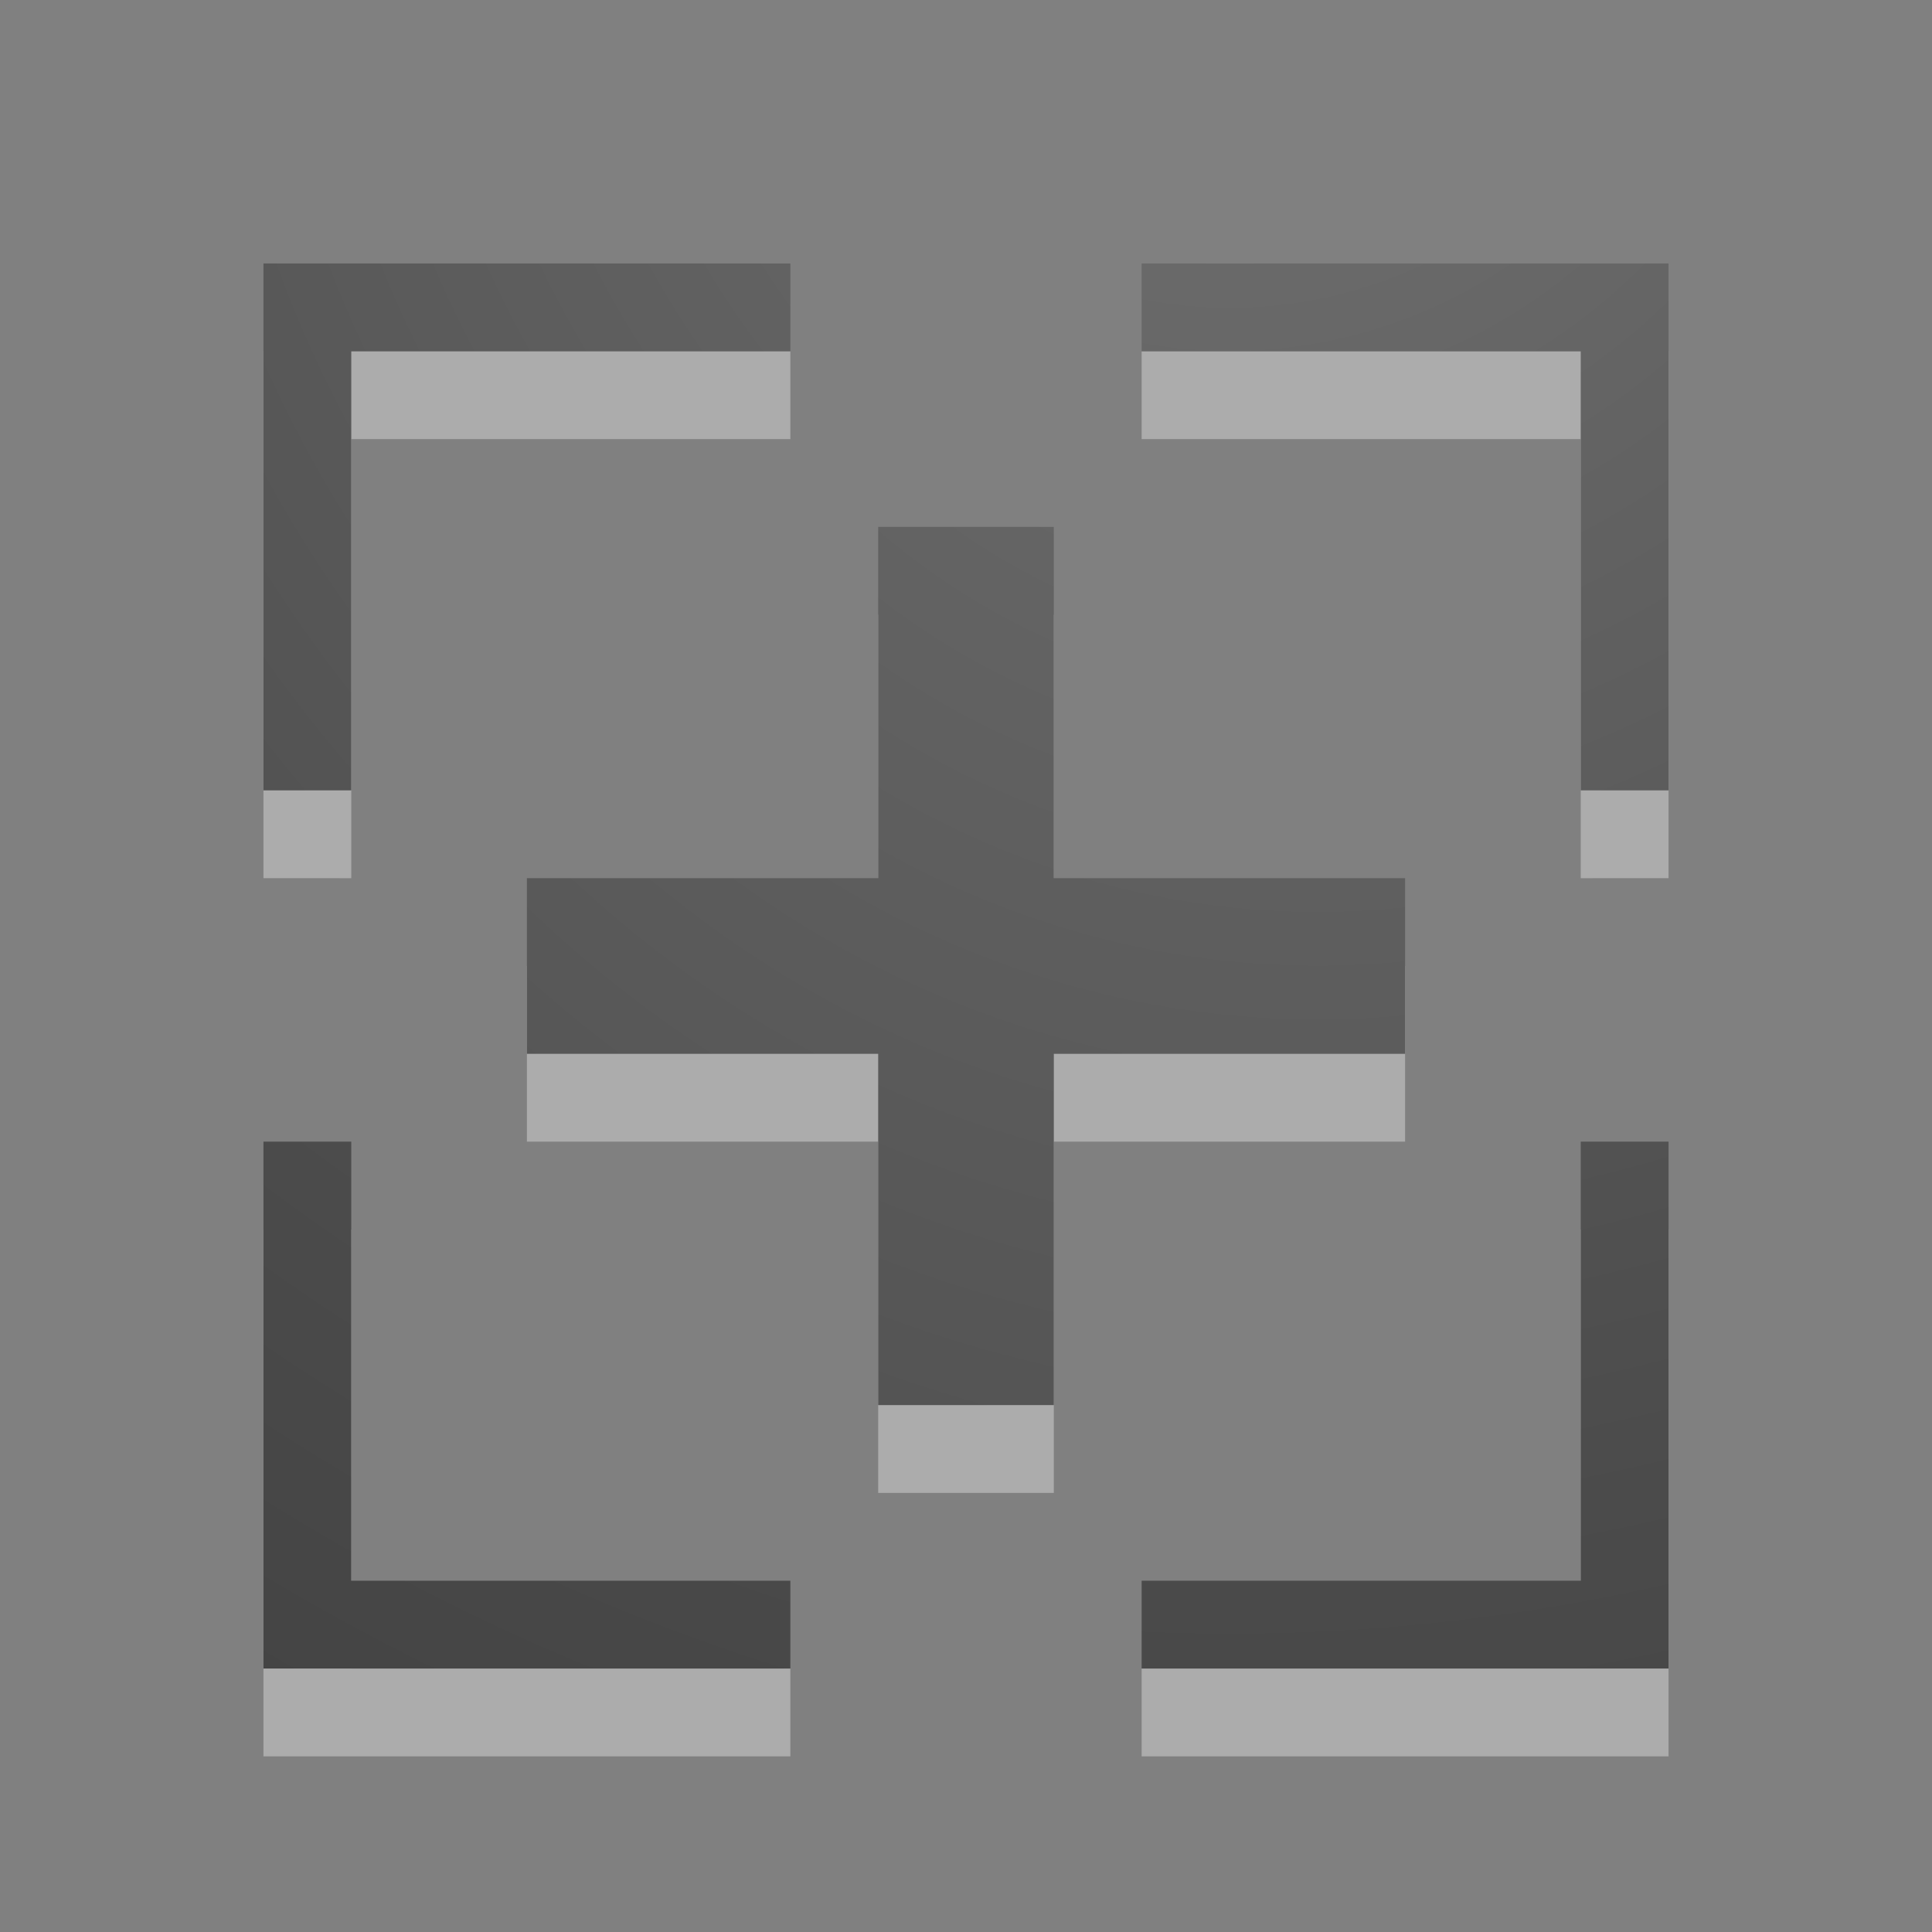 <?xml version="1.0" encoding="UTF-8" standalone="no"?>
<!-- Created with Inkscape (http://www.inkscape.org/) -->

<svg
   xmlns:dc="http://purl.org/dc/elements/1.1/"
   xmlns:cc="http://creativecommons.org/ns#"
   xmlns:rdf="http://www.w3.org/1999/02/22-rdf-syntax-ns#"
   xmlns:svg="http://www.w3.org/2000/svg"
   xmlns="http://www.w3.org/2000/svg"
   xmlns:xlink="http://www.w3.org/1999/xlink"
   xmlns:sodipodi="http://sodipodi.sourceforge.net/DTD/sodipodi-0.dtd"
   xmlns:inkscape="http://www.inkscape.org/namespaces/inkscape"
   width="22"
   height="22"
   id="svg2"
   version="1.1"
   inkscape:version="0.48.4 r9939"
   sodipodi:docname="zoom_in.svg">
  <rect width="100%" height="100%" fill="#808080" stroke="none"/>
  <defs
     id="defs4">
    <linearGradient
       id="linearGradient2867-449-88-871-390-598-476-591-434-148-57-177-641-289-620-227-114-444-680-744-4-1-5-5">
      <stop
         offset="0"
         style="stop-color:#737373;stop-opacity:1"
         id="stop5430-5-0-9-9" />
      <stop
         offset="0.262"
         style="stop-color:#636363;stop-opacity:1"
         id="stop5432-2-0-0-4" />
      <stop
         offset="0.705"
         style="stop-color:#4b4b4b;stop-opacity:1"
         id="stop5434-9-6-8-4" />
      <stop
         offset="1"
         style="stop-color:#3f3f3f;stop-opacity:1"
         id="stop5436-2-7-0-2" />
    </linearGradient>
    <radialGradient
       gradientTransform="matrix(0,1.5,1.524,0,40.678,-15.063)"
       gradientUnits="userSpaceOnUse"
       xlink:href="#linearGradient2867-449-88-871-390-598-476-591-434-148-57-177-641-289-620-227-114-444-680-744-4-1-5-5"
       id="radialGradient3896-0-8"
       fy="-19.005"
       fx="16.202"
       r="20"
       cy="-19.005"
       cx="16.202" />
    <radialGradient
       inkscape:collect="always"
       xlink:href="#linearGradient2867-449-88-871-390-598-476-591-434-148-57-177-641-289-620-227-114-444-680-744-4-1-5-5"
       id="radialGradient3789"
       cx="15"
       cy="-1"
       fx="15"
       fy="-1"
       r="5"
       gradientUnits="userSpaceOnUse"
       gradientTransform="matrix(-6,-7.272727e-7,8e-7,-6.6,105,-7.6)" />
    <radialGradient
       inkscape:collect="always"
       xlink:href="#linearGradient2867-449-88-871-390-598-476-591-434-148-57-177-641-289-620-227-114-444-680-744-4-1-5-5"
       id="radialGradient3817"
       cx="15"
       cy="1027.362"
       fx="15"
       fy="1027.362"
       r="9"
       gradientUnits="userSpaceOnUse"
       gradientTransform="matrix(-3.333,-1.6498334e-6,1.6498364e-6,-3.333,64.998,4451.909)" />
    <radialGradient
       inkscape:collect="always"
       xlink:href="#linearGradient2867-449-88-871-390-598-476-591-434-148-57-177-641-289-620-227-114-444-680-744-4-1-5-5"
       id="radialGradient3827"
       gradientUnits="userSpaceOnUse"
       gradientTransform="matrix(-3.333,-1.6498334e-6,1.6498364e-6,-3.333,63.998,4452.909)"
       cx="15"
       cy="1027.362"
       fx="15"
       fy="1027.362"
       r="9" />
    <radialGradient
       inkscape:collect="always"
       xlink:href="#linearGradient2867-449-88-871-390-598-476-591-434-148-57-177-641-289-620-227-114-444-680-744-4-1-5-5"
       id="radialGradient3829"
       gradientUnits="userSpaceOnUse"
       gradientTransform="matrix(-3.333,-1.6498334e-6,1.6498364e-6,-3.333,65.998,4452.909)"
       cx="15"
       cy="1027.362"
       fx="15"
       fy="1027.362"
       r="9" />
    <radialGradient
       inkscape:collect="always"
       xlink:href="#linearGradient2867-449-88-871-390-598-476-591-434-148-57-177-641-289-620-227-114-444-680-744-4-1-5-5"
       id="radialGradient3831"
       gradientUnits="userSpaceOnUse"
       gradientTransform="matrix(-3.333,-1.6498334e-6,1.6498364e-6,-3.333,65.998,4450.909)"
       cx="15"
       cy="1027.362"
       fx="15"
       fy="1027.362"
       r="9" />
    <radialGradient
       inkscape:collect="always"
       xlink:href="#linearGradient2867-449-88-871-390-598-476-591-434-148-57-177-641-289-620-227-114-444-680-744-4-1-5-5"
       id="radialGradient3833"
       gradientUnits="userSpaceOnUse"
       gradientTransform="matrix(-3.333,-1.6498334e-6,1.6498364e-6,-3.333,63.998,4450.909)"
       cx="15"
       cy="1027.362"
       fx="15"
       fy="1027.362"
       r="9" />
    <radialGradient
       r="20"
       fy="-10.471"
       fx="23.385"
       cy="-10.471"
       cx="23.385"
       gradientTransform="matrix(-1.5,0,0,-1.524,48.078,-14.96)"
       gradientUnits="userSpaceOnUse"
       id="radialGradient3031"
       xlink:href="#linearGradient2867-449-88-871-390-598-476-591-434-148-57-177-641-289-620-227-114-444-680-744-4-1-9"
       inkscape:collect="always" />
    <linearGradient
       id="linearGradient2867-449-88-871-390-598-476-591-434-148-57-177-641-289-620-227-114-444-680-744-4-1-9">
      <stop
         offset="0"
         style="stop-color:#737373;stop-opacity:1"
         id="stop5430-5-0-3" />
      <stop
         offset="0.262"
         style="stop-color:#636363;stop-opacity:1"
         id="stop5432-2-0-5" />
      <stop
         offset="0.705"
         style="stop-color:#4b4b4b;stop-opacity:1"
         id="stop5434-9-6-0" />
      <stop
         offset="1"
         style="stop-color:#3f3f3f;stop-opacity:1"
         id="stop5436-2-7-9" />
    </linearGradient>
    <radialGradient
       r="20"
       fy="-19.005"
       fx="16.202"
       cy="-19.005"
       cx="16.202"
       gradientTransform="matrix(0,1.5,-1.524,0,0.04,-24.078)"
       gradientUnits="userSpaceOnUse"
       id="radialGradient3046"
       xlink:href="#linearGradient2867-449-88-871-390-598-476-591-434-148-57-177-641-289-620-227-114-444-680-744-4-1-9"
       inkscape:collect="always" />
    <linearGradient
       id="linearGradient2867-449-88-871-390-598-476-591-434-148-57-177-641-289-620-227-114-444-680-744-4-1-5">
      <stop
         offset="0"
         style="stop-color:#737373;stop-opacity:1"
         id="stop5430-5-0-9" />
      <stop
         offset="0.262"
         style="stop-color:#636363;stop-opacity:1"
         id="stop5432-2-0-0" />
      <stop
         offset="0.705"
         style="stop-color:#4b4b4b;stop-opacity:1"
         id="stop5434-9-6-8" />
      <stop
         offset="1"
         style="stop-color:#3f3f3f;stop-opacity:1"
         id="stop5436-2-7-0" />
    </linearGradient>
    <radialGradient
       gradientTransform="matrix(-1.458,0,0,-1.524,45.582,-58.323)"
       gradientUnits="userSpaceOnUse"
       xlink:href="#linearGradient2867-449-88-871-390-598-476-591-434-148-57-177-641-289-620-227-114-444-680-744-4-1-5"
       id="radialGradient3896-0"
       fy="-40.142"
       fx="22.652"
       r="20"
       cy="-40.142"
       cx="22.652" />
    <radialGradient
       gradientTransform="matrix(0,1.5,-1.524,0,-17.132,-23.078)"
       gradientUnits="userSpaceOnUse"
       xlink:href="#linearGradient2867-449-88-871-390-598-476-591-434-148-57-177-641-289-620-227-114-444-680-744-4-1"
       id="radialGradient3896"
       fy="-19.005"
       fx="16.202"
       r="20"
       cy="-19.005"
       cx="16.202" />
    <radialGradient
       gradientTransform="matrix(0,1.5,-1.524,0,-16.96,-23.078)"
       gradientUnits="userSpaceOnUse"
       xlink:href="#linearGradient2867-449-88-871-390-598-476-591-434-148-57-177-641-289-620-227-114-444-680-744-4-1"
       id="radialGradient3769"
       fy="-19.005"
       fx="16.202"
       r="20"
       cy="-19.005"
       cx="16.202" />
    <linearGradient
       id="linearGradient2867-449-88-871-390-598-476-591-434-148-57-177-641-289-620-227-114-444-680-744-4-1">
      <stop
         offset="0"
         style="stop-color:#737373;stop-opacity:1"
         id="stop5430-5-0" />
      <stop
         offset="0.262"
         style="stop-color:#636363;stop-opacity:1"
         id="stop5432-2-0" />
      <stop
         offset="0.705"
         style="stop-color:#4b4b4b;stop-opacity:1"
         id="stop5434-9-6" />
      <stop
         offset="1"
         style="stop-color:#3f3f3f;stop-opacity:1"
         id="stop5436-2-7" />
    </linearGradient>
    <radialGradient
       inkscape:collect="always"
       xlink:href="#linearGradient2867-449-88-871-390-598-476-591-434-148-57-177-641-289-620-227-114-444-680-744-4-1-5-5"
       id="radialGradient3913"
       gradientUnits="userSpaceOnUse"
       gradientTransform="matrix(0,1.5,1.524,0,14.258,1002.201)"
       cx="16.202"
       cy="-19.005"
       fx="16.202"
       fy="-19.005"
       r="20" />
  </defs>
  <sodipodi:namedview
     id="base"
     pagecolor="#ffffff"
     bordercolor="#666666"
     borderopacity="1.0"
     inkscape:pageopacity="0.0"
     inkscape:pageshadow="2"
     inkscape:zoom="10.365543"
     inkscape:cx="34.926601"
     inkscape:cy="11"
     inkscape:document-units="px"
     inkscape:current-layer="layer1"
     showgrid="true"
     inkscape:window-width="1216"
     inkscape:window-height="884"
     inkscape:window-x="98"
     inkscape:window-y="22"
     inkscape:window-maximized="0">
    <inkscape:grid
       type="xygrid"
       id="grid2985"
       empspacing="5"
       visible="true"
       enabled="true"
       snapvisiblegridlinesonly="true" />
  </sodipodi:namedview>
  <g
     inkscape:label="Layer 1"
     inkscape:groupmode="layer"
     id="layer1"
     transform="translate(0,-1030.362)">
    <path
       sodipodi:nodetypes="ccccccc"
       inkscape:connector-curvature="0"
       id="path3900"
       d="m 3,1040.362 0,-6 6,0 0,1 -5,0 0,5 z"
       style="fill:#ffffff;fill-opacity:1;stroke:none;opacity:0.35" />
    <path
       sodipodi:nodetypes="ccccccc"
       inkscape:connector-curvature="0"
       id="path3902"
       d="m 19,1040.362 0,-6 -6,0 0,1 5,0 0,5 z"
       style="fill:#ffffff;fill-opacity:1;stroke:none;opacity:0.35" />
    <path
       sodipodi:nodetypes="ccccccc"
       inkscape:connector-curvature="0"
       id="path3904"
       d="m 19,1044.362 0,6 -6,0 0,-1 5,0 0,-5 z"
       style="fill:#ffffff;fill-opacity:1;stroke:none;opacity:0.35" />
    <path
       sodipodi:nodetypes="ccccccc"
       inkscape:connector-curvature="0"
       id="path3906"
       d="m 3,1044.362 0,6 6,0 0,-1 -5,0 0,-5 z"
       style="fill:#ffffff;fill-opacity:1;stroke:none;opacity:0.35" />
    <path
       sodipodi:nodetypes="ccccccccccccc"
       inkscape:connector-curvature="0"
       id="path3908"
       d="m 6,1041.362 4,0 0,-4 2,0 0,4 4,0 0,2 -4,0 0,4 -2,0 0,-4 -4,0 z"
       style="fill:#ffffff;fill-opacity:1;stroke:none;opacity:0.35" />
    <path
       style="fill:url(#radialGradient3829);fill-opacity:1;stroke:none"
       d="m 3,1039.362 0,-6 6,0 0,1 -5,0 0,5 z"
       id="path3825"
       inkscape:connector-curvature="0"
       sodipodi:nodetypes="ccccccc" />
    <path
       style="fill:url(#radialGradient3827);fill-opacity:1;stroke:none"
       d="m 19,1039.362 0,-6 -6,0 0,1 5,0 0,5 z"
       id="path3823"
       inkscape:connector-curvature="0"
       sodipodi:nodetypes="ccccccc" />
    <path
       style="fill:url(#radialGradient3833);fill-opacity:1;stroke:none;opacity:1"
       d="m 19,1043.362 0,6 -6,0 0,-1 5,0 0,-5 z"
       id="path3821"
       inkscape:connector-curvature="0"
       sodipodi:nodetypes="ccccccc" />
    <path
       style="fill:url(#radialGradient3831);fill-opacity:1;stroke:none"
       d="m 3,1043.362 0,6 6,0 0,-1 -5,0 0,-5 z"
       id="path3761"
       inkscape:connector-curvature="0"
       sodipodi:nodetypes="ccccccc" />
    <path
       style="fill:url(#radialGradient3789);fill-opacity:1;stroke:none"
       d="m 6,10 4,0 0,-4 2,0 0,4 4,0 0,2 -4,0 0,4 -2,0 0,-4 -4,0 z"
       id="path3763"
       inkscape:connector-curvature="0"
       transform="translate(0,1030.362)"
       sodipodi:nodetypes="ccccccccccccc" />
    <path
       d="m -14.42,1030.264 -8.844,8.844 1.688,1.719 1.156,-1.156 0,6.594 5,0 0,-4 c 0,-0.554 0.446,-1 1,-1 0.554,0 1,0.446 1,1 l 0,4 5,0 0,-6.594 1.156,1.156 1.688,-1.719 -8.844,-8.844 z m 4,1 0,1.531 2,2.094 0,-3.625 -2,0 z"
       inkscape:connector-curvature="0"
       id="path2998-2"
       style="opacity:0.35;color:#000000;fill:#ffffff;fill-opacity:1;fill-rule:nonzero;stroke:none;stroke-width:1;marker:none;visibility:visible;display:inline;overflow:visible;enable-background:accumulate" />
    <path
       d="m -14.42,1029.264 -8.844,8.844 1.688,1.719 1.156,-1.156 0,6.594 5,0 0,-4 c 0,-0.554 0.446,-1 1,-1 0.554,0 1,0.446 1,1 l 0,4 5,0 0,-6.594 1.156,1.156 1.688,-1.719 -8.844,-8.844 z m 4,1 0,1.531 2,2.094 0,-3.625 -2,0 z"
       inkscape:connector-curvature="0"
       id="path2998"
       style="color:#000000;fill:url(#radialGradient3913);fill-opacity:1;fill-rule:nonzero;stroke:none;stroke-width:1;marker:none;visibility:visible;display:inline;overflow:visible;enable-background:accumulate" />
    <path
       d="m -14.42,1030.014 -8.149,8.094 0.992,1.049 1.656,-1.643 0,7.25 4,0 0,-3.5 c 0,-0.554 0.473,-1.519 1.5,-1.519 1.027,0 1.5,0.878 1.5,1.519 l 0,3.5 4,0 0,-7.25 1.656,1.54 1.018,-0.946 z m 4.5,0.75 0,0.851 1,1.064 0,-1.915 z"
       inkscape:connector-curvature="0"
       id="path2998-0"
       style="opacity:0.1;color:#000000;fill:none;stroke:#000000;stroke-width:1;stroke-linecap:round;stroke-linejoin:round;stroke-miterlimit:4;stroke-opacity:1;stroke-dasharray:none;stroke-dashoffset:0;marker:none;visibility:visible;display:inline;overflow:visible;enable-background:accumulate" />
    <path
       d="m -14.42,1031.354 -7.284,6.957 2.784,-2.547 0,7.915 2,0.085 0,-2.5 c 0,-0.554 0.465,-2.5 2.5,-2.5 2.035,0 2.5,1.687 2.5,2.5 l 0,2.5 2,0 0,-8 2.955,2.56 z"
       inkscape:connector-curvature="0"
       id="path2998-0-5"
       style="opacity:0.03;color:#000000;fill:none;stroke:#000000;stroke-width:1;stroke-linecap:butt;stroke-linejoin:miter;stroke-miterlimit:4;stroke-opacity:1;stroke-dasharray:none;stroke-dashoffset:0;marker:none;visibility:visible;display:inline;overflow:visible;enable-background:accumulate" />
  </g>
</svg>
